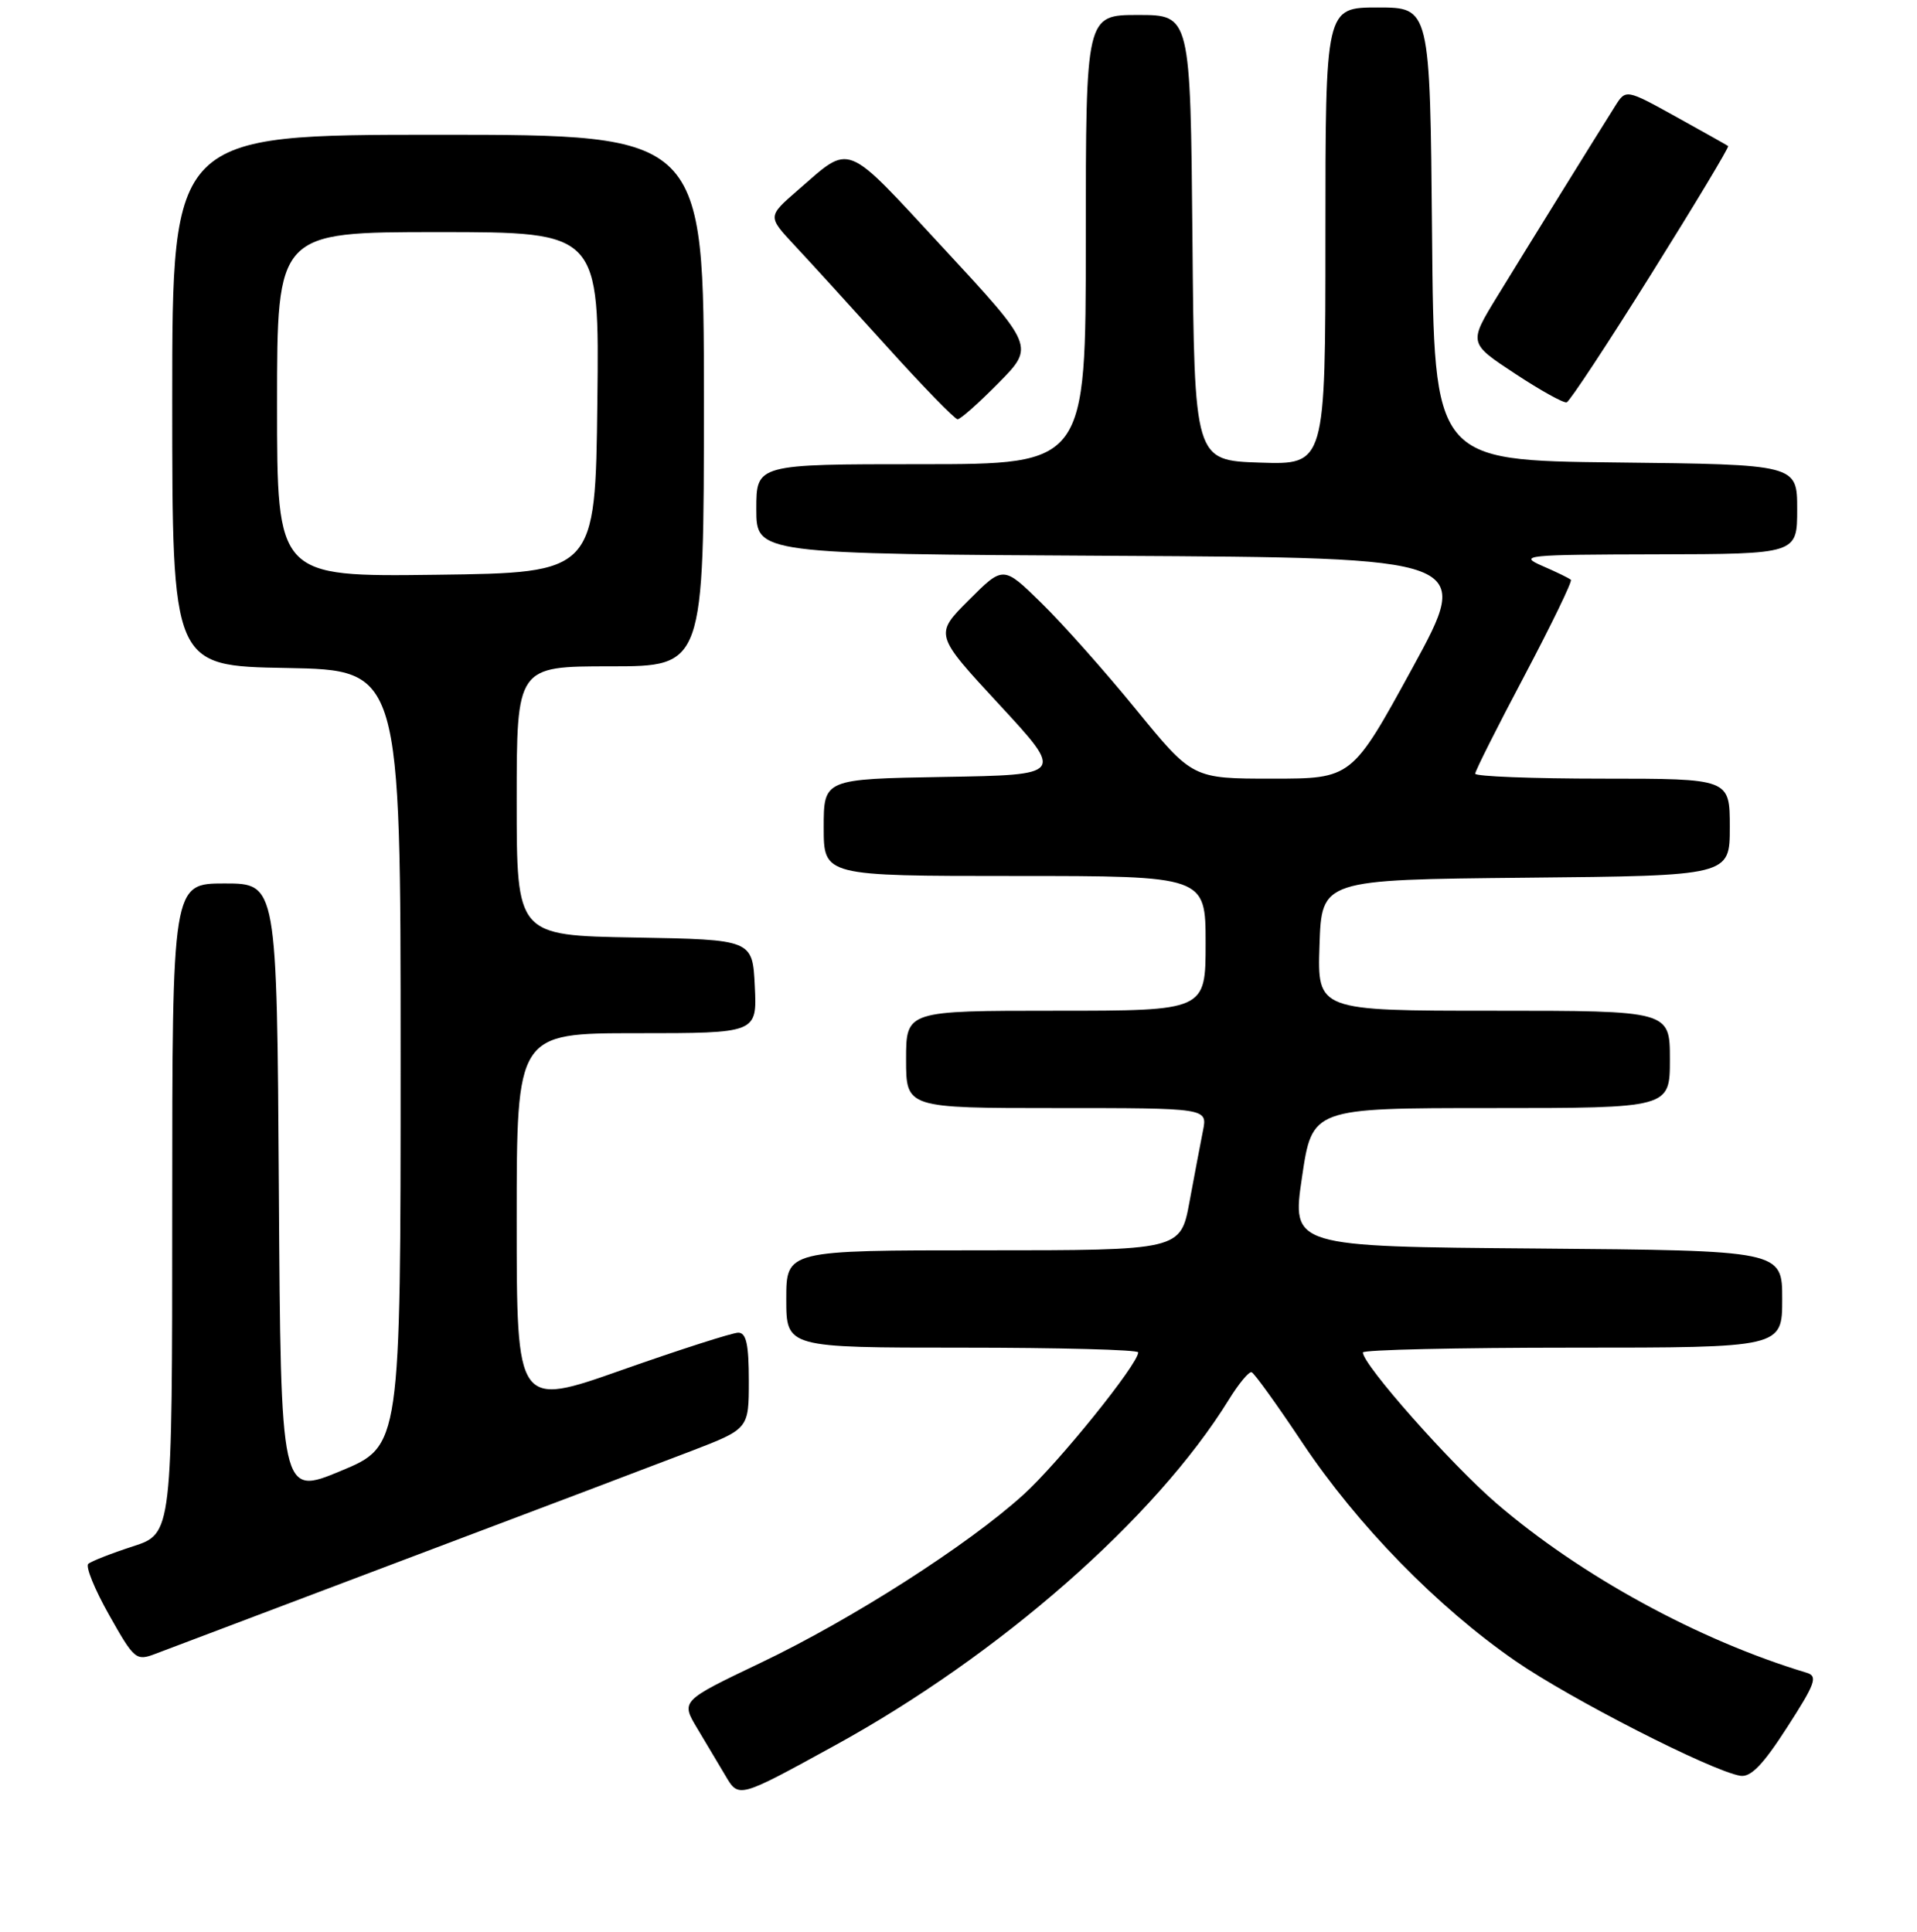 <?xml version="1.0" encoding="UTF-8" standalone="no"?>
<!DOCTYPE svg PUBLIC "-//W3C//DTD SVG 1.1//EN" "http://www.w3.org/Graphics/SVG/1.1/DTD/svg11.dtd" >
<svg xmlns="http://www.w3.org/2000/svg" xmlns:xlink="http://www.w3.org/1999/xlink" version="1.1" viewBox="0 0 256 258">
 <g >
 <path fill="currentColor"
d=" M 111.44 233.16 C 133.51 221.05 154.33 202.78 164.10 186.95 C 165.42 184.81 166.79 183.16 167.14 183.28 C 167.50 183.40 170.55 187.64 173.92 192.70 C 181.27 203.71 191.92 214.62 202.36 221.84 C 209.72 226.93 228.48 236.51 232.39 237.18 C 233.79 237.42 235.43 235.73 238.65 230.72 C 242.45 224.83 242.79 223.88 241.26 223.42 C 226.86 219.09 211.09 210.48 199.81 200.77 C 193.74 195.54 182.00 182.28 182.00 180.64 C 182.00 180.29 194.60 180.00 210.00 180.00 C 238.00 180.00 238.00 180.00 238.00 173.51 C 238.00 167.03 238.00 167.03 205.25 166.76 C 172.50 166.50 172.50 166.50 173.87 157.25 C 175.23 148.00 175.23 148.00 199.12 148.00 C 223.00 148.00 223.00 148.00 223.00 141.50 C 223.00 135.00 223.00 135.00 199.46 135.00 C 175.92 135.00 175.92 135.00 176.21 126.25 C 176.50 117.50 176.50 117.50 203.75 117.23 C 231.00 116.97 231.00 116.97 231.00 110.48 C 231.00 104.00 231.00 104.00 214.00 104.00 C 204.65 104.00 197.00 103.70 197.00 103.34 C 197.00 102.97 199.96 97.08 203.58 90.25 C 207.19 83.41 209.98 77.65 209.78 77.45 C 209.58 77.24 207.85 76.40 205.95 75.58 C 202.72 74.17 203.70 74.08 221.25 74.04 C 240.00 74.00 240.00 74.00 240.00 68.02 C 240.00 62.04 240.00 62.04 215.75 61.77 C 191.50 61.50 191.50 61.50 191.24 31.25 C 190.97 1.00 190.97 1.00 183.99 1.00 C 177.00 1.00 177.00 1.00 177.00 31.54 C 177.00 62.08 177.00 62.08 168.25 61.79 C 159.50 61.50 159.50 61.50 159.24 31.75 C 158.97 2.00 158.97 2.00 151.99 2.00 C 145.00 2.00 145.00 2.00 145.00 32.00 C 145.00 62.00 145.00 62.00 123.00 62.00 C 101.00 62.00 101.00 62.00 101.00 67.99 C 101.00 73.98 101.00 73.98 148.83 74.24 C 196.66 74.50 196.66 74.50 188.60 89.25 C 180.53 104.00 180.53 104.00 169.89 104.00 C 159.25 104.00 159.25 104.00 151.70 94.75 C 147.55 89.66 141.86 83.26 139.06 80.53 C 133.98 75.55 133.98 75.55 129.38 80.15 C 124.78 84.75 124.78 84.75 133.46 94.12 C 142.13 103.50 142.13 103.50 126.07 103.77 C 110.00 104.05 110.00 104.05 110.00 110.52 C 110.00 117.00 110.00 117.00 135.50 117.00 C 161.00 117.00 161.00 117.00 161.00 126.00 C 161.00 135.00 161.00 135.00 141.00 135.00 C 121.00 135.00 121.00 135.00 121.00 141.50 C 121.00 148.00 121.00 148.00 141.12 148.00 C 161.25 148.00 161.25 148.00 160.65 151.01 C 160.32 152.67 159.51 156.94 158.85 160.51 C 157.65 167.00 157.65 167.00 131.33 167.00 C 105.00 167.00 105.00 167.00 105.00 173.50 C 105.00 180.00 105.00 180.00 128.50 180.00 C 141.43 180.00 152.00 180.28 152.00 180.63 C 152.00 182.19 141.33 195.42 136.67 199.64 C 129.20 206.41 113.77 216.28 101.53 222.12 C 90.92 227.19 90.92 227.19 93.11 230.85 C 94.32 232.86 96.00 235.69 96.86 237.14 C 98.66 240.20 98.57 240.22 111.44 233.16 Z  M 54.00 208.32 C 70.78 201.99 87.99 195.47 92.25 193.83 C 100.00 190.85 100.00 190.85 100.00 184.43 C 100.00 179.57 99.66 178.00 98.59 178.00 C 97.82 178.00 90.84 180.24 83.09 182.97 C 69.00 187.94 69.00 187.94 69.00 162.97 C 69.00 138.00 69.00 138.00 85.05 138.00 C 101.10 138.00 101.10 138.00 100.80 131.75 C 100.50 125.50 100.50 125.50 84.75 125.22 C 69.00 124.95 69.00 124.95 69.00 106.97 C 69.00 89.00 69.00 89.00 81.50 89.00 C 94.00 89.00 94.00 89.00 94.00 53.50 C 94.00 18.00 94.00 18.00 58.50 18.00 C 23.00 18.00 23.00 18.00 23.00 53.47 C 23.00 88.95 23.00 88.95 38.25 89.22 C 53.50 89.50 53.50 89.50 53.50 141.33 C 53.50 193.15 53.50 193.15 45.50 196.47 C 37.50 199.79 37.50 199.79 37.24 158.89 C 36.98 118.00 36.98 118.00 29.99 118.00 C 23.00 118.00 23.00 118.00 23.00 161.42 C 23.00 204.84 23.00 204.84 17.75 206.54 C 14.86 207.48 12.18 208.53 11.79 208.88 C 11.40 209.23 12.65 212.31 14.58 215.72 C 17.94 221.69 18.17 221.88 20.79 220.88 C 22.28 220.31 37.23 214.66 54.00 208.32 Z  M 133.36 51.14 C 138.15 46.28 138.15 46.28 125.99 33.15 C 112.57 18.66 113.77 19.14 106.50 25.44 C 102.51 28.91 102.51 28.91 106.05 32.71 C 108.00 34.79 113.56 40.89 118.40 46.25 C 123.24 51.61 127.51 56.00 127.88 56.00 C 128.26 56.00 130.73 53.81 133.36 51.14 Z  M 220.50 36.62 C 226.31 27.33 230.94 19.63 230.78 19.51 C 230.63 19.39 227.49 17.63 223.81 15.59 C 217.12 11.89 217.12 11.89 215.67 14.20 C 213.12 18.24 203.80 33.29 199.90 39.66 C 196.13 45.83 196.13 45.83 202.31 49.90 C 205.72 52.15 208.82 53.87 209.22 53.74 C 209.62 53.61 214.70 45.90 220.50 36.62 Z  M 37.00 54.02 C 37.00 31.00 37.00 31.00 58.52 31.00 C 80.04 31.00 80.04 31.00 79.77 53.75 C 79.50 76.50 79.50 76.50 58.25 76.77 C 37.00 77.04 37.00 77.04 37.00 54.02 Z "/>
</g>
</svg>